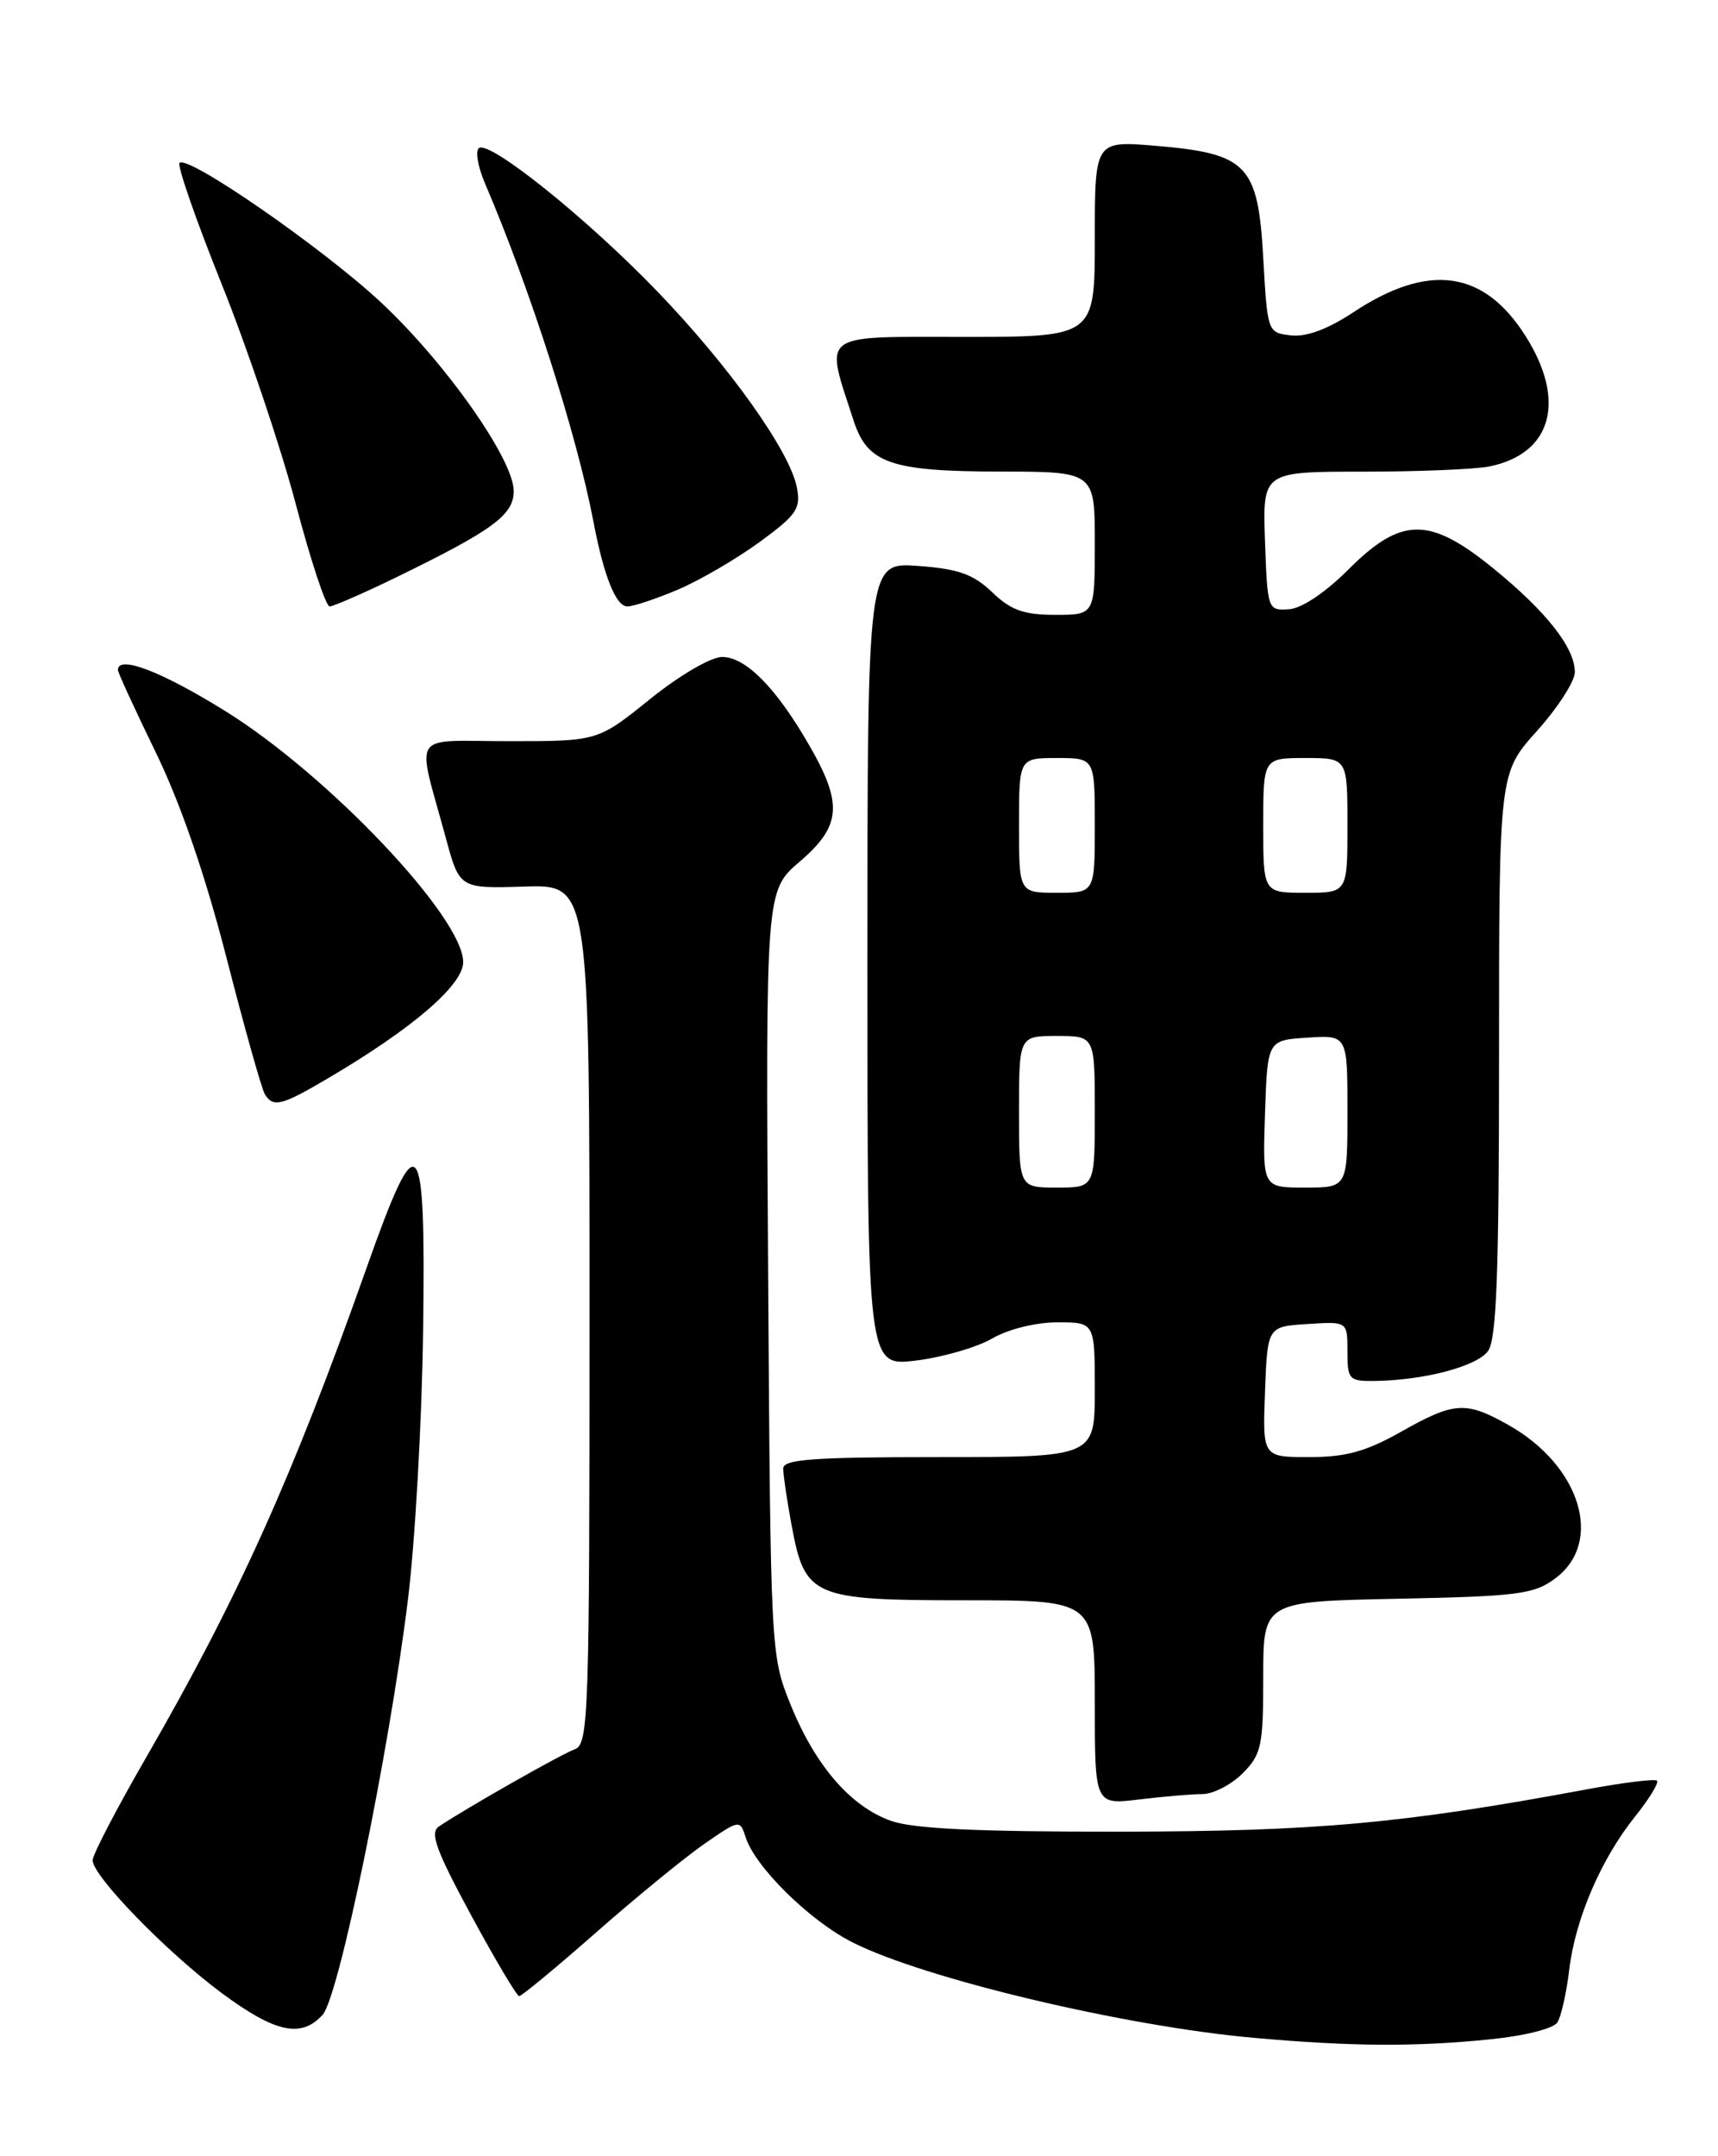 <?xml version="1.0" encoding="UTF-8" standalone="no"?>
<!DOCTYPE svg PUBLIC "-//W3C//DTD SVG 1.1//EN" "http://www.w3.org/Graphics/SVG/1.1/DTD/svg11.dtd" >
<svg xmlns="http://www.w3.org/2000/svg" xmlns:xlink="http://www.w3.org/1999/xlink" version="1.1" viewBox="0 0 204 256">
 <g >
 <path fill="currentColor"
d=" M 176.81 242.14 C 181.05 241.72 184.47 240.86 184.94 240.10 C 185.38 239.38 186.01 236.59 186.33 233.90 C 187.04 227.87 190.10 220.73 194.15 215.68 C 195.83 213.58 197.00 211.67 196.76 211.42 C 196.51 211.18 192.76 211.64 188.41 212.45 C 166.56 216.51 156.36 217.44 133.00 217.47 C 116.09 217.49 108.46 217.13 105.80 216.19 C 101.00 214.49 96.79 209.61 93.85 202.33 C 91.52 196.55 91.50 196.12 91.21 151.13 C 90.92 105.76 90.92 105.76 94.96 102.30 C 99.89 98.08 100.11 95.46 96.10 88.50 C 92.17 81.67 88.55 78.00 85.75 78.00 C 84.42 78.00 80.69 80.18 77.19 83.00 C 70.99 88.00 70.99 88.00 60.48 88.00 C 48.52 88.00 49.44 86.59 52.94 99.50 C 54.57 105.50 54.57 105.50 62.29 105.26 C 70.00 105.03 70.00 105.03 70.00 156.04 C 70.00 203.73 69.89 207.10 68.25 207.69 C 66.66 208.26 55.46 214.62 52.12 216.85 C 51.01 217.60 51.77 219.67 55.94 227.39 C 58.80 232.67 61.37 237.00 61.65 237.00 C 61.94 237.00 66.07 233.58 70.84 229.39 C 75.60 225.20 81.38 220.48 83.68 218.89 C 87.80 216.04 87.87 216.03 88.53 218.11 C 89.66 221.66 96.11 228.02 101.20 230.60 C 109.69 234.91 133.56 240.59 148.88 241.95 C 160.36 242.98 167.99 243.03 176.81 242.14 Z  M 38.31 239.21 C 40.24 237.08 46.17 208.23 48.43 190.00 C 49.29 183.12 50.10 168.72 50.24 158.00 C 50.56 133.98 49.72 133.04 43.54 150.50 C 34.72 175.42 28.28 189.71 17.40 208.58 C 13.88 214.67 11.00 220.20 11.00 220.87 C 11.00 222.74 19.83 231.82 26.36 236.66 C 32.70 241.35 35.78 242.01 38.31 239.21 Z  M 142.80 213.01 C 144.06 213.00 146.20 211.90 147.55 210.55 C 149.79 208.30 150.00 207.31 150.00 199.11 C 150.00 190.14 150.00 190.14 165.93 189.82 C 180.26 189.53 182.14 189.29 184.68 187.40 C 190.47 183.09 187.68 174.00 179.10 169.18 C 174.04 166.33 172.69 166.42 166.35 170.00 C 162.21 172.34 159.80 173.00 155.47 173.00 C 149.92 173.00 149.92 173.00 150.21 165.25 C 150.50 157.50 150.50 157.50 155.25 157.20 C 160.00 156.89 160.00 156.89 160.00 160.45 C 160.00 163.80 160.18 164.00 163.25 163.96 C 169.12 163.88 175.36 162.23 176.69 160.41 C 177.71 159.02 178.00 151.16 178.00 125.21 C 178.00 91.79 178.00 91.79 182.50 86.79 C 184.97 84.04 187.00 80.89 187.00 79.80 C 187.00 76.91 183.64 72.63 177.34 67.50 C 169.74 61.31 166.41 61.33 160.14 67.59 C 157.36 70.37 154.56 72.25 153.03 72.34 C 150.54 72.50 150.50 72.38 150.21 64.25 C 149.92 56.00 149.92 56.00 161.83 56.00 C 168.39 56.00 175.13 55.72 176.81 55.39 C 184.28 53.89 186.04 47.60 181.13 39.87 C 176.18 32.06 169.62 31.17 160.68 37.09 C 157.65 39.09 155.12 40.03 153.29 39.82 C 150.51 39.50 150.50 39.45 150.00 30.60 C 149.38 19.54 148.11 18.23 137.21 17.31 C 130.00 16.71 130.00 16.71 130.00 28.35 C 130.00 40.00 130.00 40.00 114.42 40.00 C 97.09 40.00 97.92 39.36 101.37 49.97 C 103.01 55.01 105.77 55.97 118.75 55.99 C 130.00 56.00 130.00 56.00 130.00 64.50 C 130.00 73.00 130.00 73.00 125.30 73.00 C 121.57 73.00 120.03 72.45 117.81 70.31 C 115.56 68.17 113.80 67.54 109.00 67.19 C 103.00 66.76 103.00 66.76 103.00 114.50 C 103.00 162.23 103.00 162.23 108.75 161.54 C 111.91 161.15 115.99 159.98 117.81 158.92 C 119.72 157.81 122.99 157.00 125.56 157.00 C 130.00 157.00 130.00 157.00 130.00 165.00 C 130.00 173.00 130.00 173.00 111.50 173.00 C 96.55 173.00 93.00 173.26 93.00 174.36 C 93.00 175.11 93.45 178.15 94.00 181.11 C 95.58 189.62 96.45 190.00 114.61 190.00 C 130.00 190.00 130.00 190.00 130.00 202.14 C 130.00 214.28 130.00 214.28 135.25 213.65 C 138.14 213.30 141.53 213.01 142.80 213.01 Z  M 38.99 128.00 C 49.01 122.10 55.00 116.94 55.00 114.23 C 55.00 108.93 39.00 92.04 26.76 84.43 C 19.16 79.71 14.00 77.73 14.00 79.55 C 14.00 79.85 16.03 84.26 18.51 89.36 C 21.45 95.41 24.36 103.86 26.90 113.73 C 29.03 122.04 31.08 129.32 31.45 129.92 C 32.45 131.53 33.43 131.28 38.99 128.00 Z  M 46.98 68.58 C 58.53 62.95 61.00 61.15 61.00 58.30 C 61.00 54.57 52.96 43.13 45.30 35.96 C 38.42 29.52 22.31 18.36 21.32 19.34 C 21.02 19.65 23.27 26.13 26.33 33.75 C 29.39 41.38 33.34 53.10 35.11 59.81 C 36.88 66.51 38.69 72.00 39.14 72.00 C 39.58 72.00 43.11 70.46 46.98 68.58 Z  M 80.58 69.97 C 83.19 68.85 87.54 66.30 90.26 64.31 C 94.64 61.10 95.12 60.37 94.61 57.82 C 93.75 53.52 86.60 43.48 78.08 34.63 C 69.78 26.00 58.25 16.73 56.88 17.57 C 56.41 17.87 56.73 19.77 57.60 21.80 C 62.96 34.32 68.50 51.61 70.48 62.00 C 71.70 68.41 73.14 72.00 74.49 72.00 C 75.23 72.00 77.97 71.08 80.58 69.97 Z  M 121.00 132.00 C 121.00 123.00 121.00 123.00 125.50 123.00 C 130.00 123.00 130.00 123.00 130.00 132.00 C 130.00 141.00 130.00 141.00 125.50 141.00 C 121.00 141.00 121.00 141.00 121.00 132.00 Z  M 150.21 132.25 C 150.50 123.50 150.50 123.50 155.25 123.20 C 160.00 122.89 160.00 122.89 160.00 131.95 C 160.00 141.00 160.00 141.00 154.96 141.00 C 149.92 141.00 149.92 141.00 150.21 132.25 Z  M 121.00 98.00 C 121.00 90.00 121.00 90.00 125.50 90.00 C 130.00 90.00 130.00 90.00 130.00 98.00 C 130.00 106.00 130.00 106.00 125.50 106.00 C 121.00 106.00 121.00 106.00 121.00 98.00 Z  M 150.00 98.00 C 150.00 90.00 150.00 90.00 155.00 90.00 C 160.00 90.00 160.00 90.00 160.00 98.00 C 160.00 106.00 160.00 106.00 155.00 106.00 C 150.00 106.00 150.00 106.00 150.00 98.00 Z "/>
</g>
</svg>